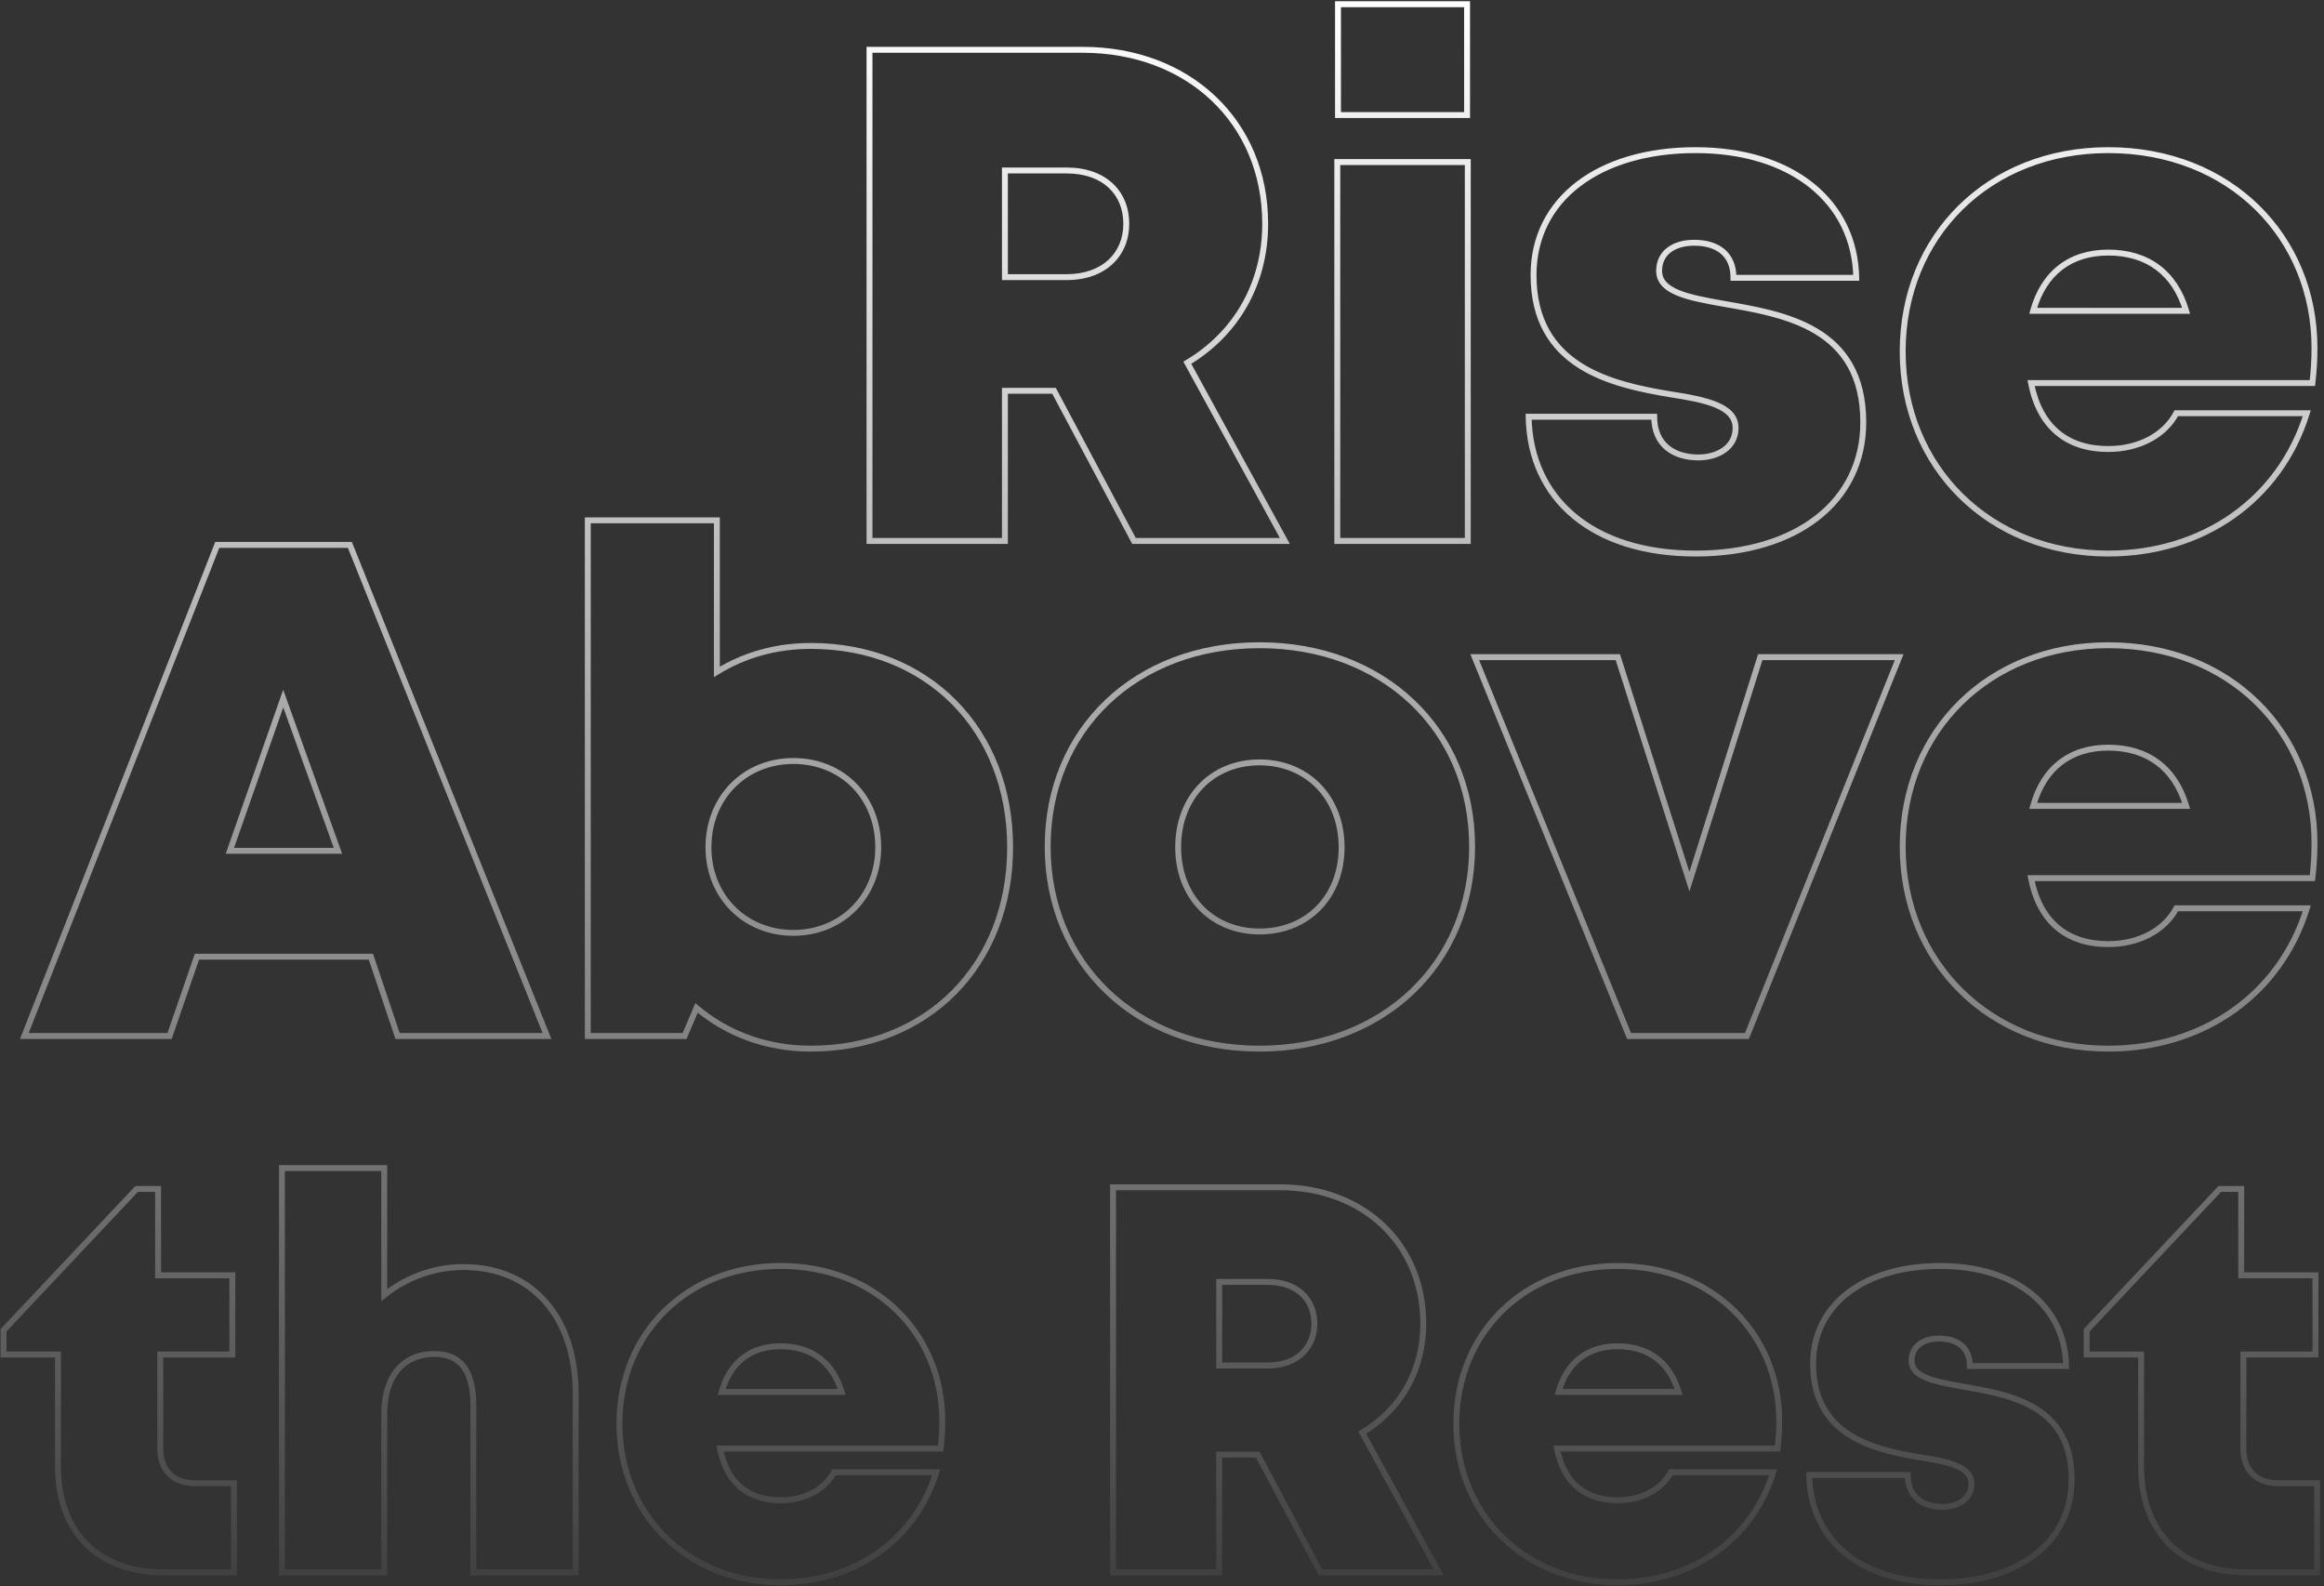 <svg width="507" height="346" viewBox="0 0 507 346" fill="none" xmlns="http://www.w3.org/2000/svg">
<rect x="0" y="0" width="507" height="346" fill="#333333" stroke="none"/>
<path d="M247.391 118L246.822 118.303L247.004 118.645H247.391V118ZM280.296 118V118.645H281.384L280.862 117.691L280.296 118ZM259.023 79.126L258.693 78.572L258.159 78.889L258.457 79.435L259.023 79.126ZM189.692 10.866V10.222H189.047V10.866H189.692ZM189.692 118H189.047V118.645H189.692V118ZM219.23 118V118.645H219.875V118H219.23ZM219.23 85.248V84.603H218.586V85.248H219.23ZM229.943 85.248L230.512 84.945L230.33 84.603H229.943V85.248ZM219.23 37.19V36.546H218.586V37.19H219.23ZM219.23 60.454H218.586V61.098H219.23V60.454ZM247.391 118.645H280.296V117.356H247.391V118.645ZM280.862 117.691L259.588 78.816L258.457 79.435L279.731 118.309L280.862 117.691ZM259.352 79.68C270.108 73.289 276.656 62.212 276.656 48.822H275.367C275.367 61.757 269.058 72.413 258.693 78.572L259.352 79.68ZM276.656 48.822C276.656 26.088 259.497 10.222 236.218 10.222V11.511C258.854 11.511 275.367 26.866 275.367 48.822H276.656ZM236.218 10.222H189.692V11.511H236.218V10.222ZM189.047 10.866V118H190.336V10.866H189.047ZM189.692 118.645H219.23V117.356H189.692V118.645ZM219.875 118V85.248H218.586V118H219.875ZM219.23 85.892H229.943V84.603H219.23V85.892ZM229.375 85.551L246.822 118.303L247.96 117.697L230.512 84.945L229.375 85.551ZM219.23 37.835H232.698V36.546H219.23V37.835ZM232.698 37.835C236.704 37.835 239.787 39.02 241.863 40.953C243.936 42.883 245.063 45.612 245.063 48.822H246.352C246.352 45.298 245.107 42.212 242.741 40.009C240.379 37.81 236.958 36.546 232.698 36.546V37.835ZM245.063 48.822C245.063 51.953 243.938 54.685 241.861 56.636C239.782 58.589 236.698 59.809 232.698 59.809V61.098C236.963 61.098 240.384 59.793 242.743 57.576C245.105 55.357 246.352 52.272 246.352 48.822H245.063ZM232.698 59.809H219.23V61.098H232.698V59.809ZM219.875 60.454V37.19H218.586V60.454H219.875ZM291.895 25.1H291.25V25.744H291.895V25.1ZM320.056 25.1V25.744H320.7V25.1H320.056ZM320.056 0.918H320.7V0.273H320.056V0.918ZM291.895 0.918V0.273H291.25V0.918H291.895ZM291.742 118H291.097V118.645H291.742V118ZM320.209 118V118.645H320.853V118H320.209ZM320.209 35.354H320.853V34.709H320.209V35.354ZM291.742 35.354V34.709H291.097V35.354H291.742ZM291.895 25.744H320.056V24.455H291.895V25.744ZM320.7 25.1V0.918H319.411V25.1H320.7ZM320.056 0.273H291.895V1.562H320.056V0.273ZM291.25 0.918V25.1H292.539V0.918H291.25ZM291.742 118.645H320.209V117.356H291.742V118.645ZM320.853 118V35.354H319.564V118H320.853ZM320.209 34.709H291.742V35.998H320.209V34.709ZM291.097 35.354V118H292.386V35.354H291.097ZM376.031 66.27L375.919 66.904L375.92 66.905L376.031 66.27ZM378.173 60.607H377.529V61.251H378.173V60.607ZM404.957 60.607V61.251H405.613L405.601 60.595L404.957 60.607ZM364.399 86.013L364.293 86.649L364.301 86.65L364.399 86.013ZM360.879 90.91H361.523V90.266H360.879V90.91ZM333.483 90.91V90.266H332.828L332.839 90.921L333.483 90.91ZM369.909 121.399C381.032 121.399 390.328 118.542 396.86 113.438C403.405 108.323 407.132 100.981 407.132 92.135H405.843C405.843 100.583 402.3 107.551 396.066 112.422C389.817 117.305 380.824 120.11 369.909 120.11V121.399ZM407.132 92.135C407.132 86.84 406.031 82.651 404.14 79.317C402.249 75.982 399.588 73.54 396.526 71.705C390.434 68.054 382.69 66.777 376.141 65.635L375.92 66.905C382.534 68.058 390.018 69.307 395.864 72.811C398.771 74.553 401.256 76.846 403.019 79.953C404.782 83.061 405.843 87.022 405.843 92.135H407.132ZM376.143 65.635C372.219 64.942 368.776 64.302 366.31 63.283C365.083 62.775 364.151 62.194 363.53 61.51C362.924 60.843 362.595 60.059 362.595 59.076H361.306C361.306 60.39 361.761 61.48 362.576 62.377C363.375 63.257 364.5 63.929 365.817 64.474C368.44 65.558 372.037 66.219 375.919 66.904L376.143 65.635ZM362.595 59.076C362.595 57.353 363.275 56.013 364.453 55.087C365.648 54.149 367.406 53.599 369.603 53.599V52.31C367.207 52.31 365.14 52.908 363.656 54.074C362.156 55.253 361.306 56.973 361.306 59.076H362.595ZM369.603 53.599C372.034 53.599 374.011 54.189 375.369 55.324C376.709 56.444 377.529 58.161 377.529 60.607H378.818C378.818 57.849 377.878 55.74 376.195 54.335C374.531 52.944 372.222 52.31 369.603 52.31V53.599ZM378.173 61.251H404.957V59.962H378.173V61.251ZM405.601 60.595C405.445 52.064 401.837 44.919 395.583 39.92C389.341 34.93 380.502 32.108 369.909 32.108V33.397C380.283 33.397 388.816 36.16 394.778 40.927C400.73 45.685 404.163 52.467 404.312 60.619L405.601 60.595ZM369.909 32.108C359.247 32.108 350.259 34.811 343.92 39.663C337.566 44.527 333.91 51.525 333.91 59.995H335.199C335.199 51.935 338.66 45.312 344.703 40.687C350.761 36.05 359.45 33.397 369.909 33.397V32.108ZM333.91 59.995C333.91 70.247 338.276 76.417 344.309 80.262C350.287 84.072 357.871 85.578 364.293 86.649L364.505 85.377C358.071 84.305 350.732 82.827 345.002 79.175C339.327 75.559 335.199 69.792 335.199 59.995H333.91ZM364.301 86.65C368.292 87.264 371.771 87.905 374.248 88.959C375.481 89.484 376.418 90.091 377.042 90.806C377.654 91.506 377.988 92.332 377.988 93.359H379.277C379.277 92.014 378.827 90.889 378.013 89.958C377.213 89.042 376.083 88.339 374.753 87.773C372.103 86.646 368.464 85.986 364.497 85.376L364.301 86.65ZM377.988 93.359C377.988 95.272 377.112 96.692 375.754 97.654C374.375 98.632 372.487 99.143 370.521 99.143V100.432C372.688 100.432 374.855 99.872 376.499 98.706C378.163 97.526 379.277 95.731 379.277 93.359H377.988ZM370.521 99.143C367.944 99.143 365.696 98.48 364.104 97.15C362.53 95.835 361.523 93.808 361.523 90.91H360.234C360.234 94.135 361.371 96.546 363.278 98.139C365.168 99.718 367.741 100.432 370.521 100.432V99.143ZM360.879 90.266H333.483V91.555H360.879V90.266ZM332.839 90.921C332.995 100.047 336.55 107.691 342.961 113.042C349.361 118.386 358.55 121.399 369.909 121.399V120.11C358.769 120.11 349.899 117.155 343.787 112.053C337.686 106.959 334.278 99.68 334.128 90.9L332.839 90.921ZM503.242 90.145L503.857 90.335L504.115 89.501H503.242V90.145ZM474.775 90.145V89.501H474.387L474.205 89.843L474.775 90.145ZM443.093 83.564V82.92H442.312L442.461 83.687L443.093 83.564ZM504.466 83.564V84.209H505.039L505.106 83.639L504.466 83.564ZM476.917 67.8V68.445H477.78L477.535 67.617L476.917 67.8ZM443.553 67.8L442.932 67.628L442.705 68.445H443.553V67.8ZM505.57 75.912C505.57 51.362 486.903 32.108 459.929 32.108V33.397C486.215 33.397 504.281 52.098 504.281 75.912H505.57ZM459.929 32.108C433.565 32.108 414.441 51.058 414.441 76.677H415.73C415.73 51.79 434.256 33.397 459.929 33.397V32.108ZM414.441 76.677C414.441 102.295 433.716 121.399 459.929 121.399V120.11C434.411 120.11 415.73 101.565 415.73 76.677H414.441ZM459.929 121.399C480.85 121.399 497.951 109.452 503.857 90.335L502.626 89.955C496.9 108.488 480.331 120.11 459.929 120.11V121.399ZM503.242 89.501H474.775V90.79H503.242V89.501ZM474.205 89.843C471.742 94.48 466.334 97.306 459.929 97.306V98.595C466.685 98.595 472.603 95.606 475.344 90.448L474.205 89.843ZM459.929 97.306C455.533 97.306 451.941 96.116 449.23 93.824C446.517 91.53 444.624 88.079 443.726 83.442L442.461 83.687C443.4 88.539 445.409 92.281 448.397 94.808C451.388 97.337 455.295 98.595 459.929 98.595V97.306ZM443.093 84.209H504.466V82.92H443.093V84.209ZM505.106 83.639C505.415 81.014 505.57 78.54 505.57 75.912H504.281C504.281 78.487 504.129 80.91 503.826 83.489L505.106 83.639ZM459.929 55.742C464.101 55.742 467.594 56.82 470.333 58.866C473.073 60.911 475.107 63.96 476.299 67.983L477.535 67.617C476.279 63.376 474.104 60.073 471.104 57.833C468.104 55.593 464.328 54.453 459.929 54.453V55.742ZM476.917 67.156H443.553V68.445H476.917V67.156ZM444.174 67.973C445.291 63.948 447.252 60.902 449.896 58.859C452.54 56.818 455.915 55.742 459.929 55.742V54.453C455.678 54.453 452.013 55.596 449.108 57.839C446.205 60.082 444.11 63.387 442.932 67.628L444.174 67.973ZM86.733 226L86.122 226.205L86.27 226.645H86.733V226ZM119.332 226V226.645H120.286L119.931 225.76L119.332 226ZM76.326 118.866L76.924 118.626L76.762 118.222H76.326V118.866ZM47.4 118.866V118.222H46.96L46.8 118.63L47.4 118.866ZM5.311 226L4.711 225.764L4.366 226.645H5.311V226ZM36.992 226V226.645H37.452L37.602 226.21L36.992 226ZM42.961 208.706V208.061H42.502L42.352 208.495L42.961 208.706ZM80.917 208.706L81.528 208.5L81.38 208.061H80.917V208.706ZM73.724 185.595V186.24H74.641L74.331 185.377L73.724 185.595ZM50.154 185.595L49.546 185.382L49.246 186.24H50.154V185.595ZM61.786 152.384L62.393 152.166L61.778 150.456L61.178 152.171L61.786 152.384ZM86.733 226.645H119.332V225.356H86.733V226.645ZM119.931 225.76L76.924 118.626L75.728 119.106L118.734 226.24L119.931 225.76ZM76.326 118.222H47.4V119.511H76.326V118.222ZM46.8 118.63L4.711 225.764L5.911 226.236L47.999 119.102L46.8 118.63ZM5.311 226.645H36.992V225.356H5.311V226.645ZM37.602 226.21L43.57 208.916L42.352 208.495L36.383 225.79L37.602 226.21ZM42.961 209.35H80.917V208.061H42.961V209.35ZM80.306 208.911L86.122 226.205L87.344 225.795L81.528 208.5L80.306 208.911ZM73.724 184.951H50.154V186.24H73.724V184.951ZM50.763 185.808L62.395 152.597L61.178 152.171L49.546 185.382L50.763 185.808ZM61.18 152.602L73.118 185.813L74.331 185.377L62.393 152.166L61.18 152.602ZM156.392 146.568H155.747V147.721L156.729 147.117L156.392 146.568ZM156.392 113.509H157.036V112.865H156.392V113.509ZM128.231 113.509V112.865H127.586V113.509H128.231ZM128.231 226H127.586V226.645H128.231V226ZM149.351 226V226.645H149.778L149.945 226.252L149.351 226ZM151.953 219.878L152.368 219.385L151.701 218.824L151.36 219.626L151.953 219.878ZM176.9 140.261C169.132 140.261 162.127 142.282 156.054 146.019L156.729 147.117C162.594 143.508 169.364 141.55 176.9 141.55V140.261ZM157.036 146.568V113.509H155.747V146.568H157.036ZM156.392 112.865H128.231V114.154H156.392V112.865ZM127.586 113.509V226H128.875V113.509H127.586ZM128.231 226.645H149.351V225.356H128.231V226.645ZM149.945 226.252L152.546 220.13L151.36 219.626L148.758 225.748L149.945 226.252ZM151.538 220.371C158.391 226.134 167.11 229.399 176.9 229.399V228.11C167.407 228.11 158.984 224.948 152.368 219.385L151.538 220.371ZM176.9 229.399C189.762 229.399 200.797 224.787 208.618 216.888C216.439 208.99 221.01 197.841 221.01 184.83H219.721C219.721 197.531 215.263 208.345 207.702 215.981C200.142 223.617 189.445 228.11 176.9 228.11V229.399ZM221.01 184.83C221.01 171.819 216.439 160.67 208.618 152.772C200.797 144.873 189.762 140.261 176.9 140.261V141.55C189.445 141.55 200.142 146.043 207.702 153.679C215.263 161.315 219.721 172.129 219.721 184.83H221.01ZM173.074 202.857C162.873 202.857 155.2 195.191 155.2 184.83H153.911C153.911 195.896 162.154 204.146 173.074 204.146V202.857ZM155.2 184.83C155.2 174.312 162.877 166.65 173.074 166.65V165.361C162.151 165.361 153.911 173.615 153.911 184.83H155.2ZM173.074 166.65C183.421 166.65 190.948 174.309 190.948 184.83H192.237C192.237 173.618 184.154 165.361 173.074 165.361V166.65ZM190.948 184.83C190.948 195.191 183.275 202.857 173.074 202.857V204.146C183.994 204.146 192.237 195.896 192.237 184.83H190.948ZM274.778 229.399C302.04 229.399 321.797 210.622 321.797 184.677H320.508C320.508 209.85 301.39 228.11 274.778 228.11V229.399ZM321.797 184.677C321.797 158.729 302.037 140.108 274.778 140.108V141.397C301.393 141.397 320.508 159.507 320.508 184.677H321.797ZM274.778 140.108C247.517 140.108 227.913 158.732 227.913 184.677H229.202C229.202 159.504 248.167 141.397 274.778 141.397V140.108ZM227.913 184.677C227.913 210.619 247.514 229.399 274.778 229.399V228.11C248.17 228.11 229.202 209.853 229.202 184.677H227.913ZM274.778 202.551C264.895 202.551 257.669 195.355 257.669 184.83H256.38C256.38 196.038 264.154 203.84 274.778 203.84V202.551ZM257.669 184.83C257.669 179.47 259.491 175.007 262.519 171.887C265.546 168.768 269.813 166.956 274.778 166.956V165.667C269.489 165.667 264.88 167.604 261.594 170.989C258.308 174.374 256.38 179.171 256.38 184.83H257.669ZM274.778 166.956C284.812 166.956 292.041 174.301 292.041 184.83H293.33C293.33 173.626 285.559 165.667 274.778 165.667V166.956ZM292.041 184.83C292.041 190.111 290.22 194.535 287.175 197.636C284.129 200.737 279.823 202.551 274.778 202.551V203.84C280.141 203.84 284.788 201.905 288.094 198.539C291.4 195.174 293.33 190.415 293.33 184.83H292.041ZM384.016 143.354V142.709H383.543L383.401 143.16L384.016 143.354ZM368.558 192.329L367.944 192.525L368.561 194.461L369.172 192.523L368.558 192.329ZM352.947 143.354L353.561 143.158L353.418 142.709H352.947V143.354ZM321.725 143.354V142.709H320.766L321.128 143.597L321.725 143.354ZM355.395 226L354.799 226.243L354.962 226.645H355.395V226ZM381.108 226V226.645H381.543L381.706 226.24L381.108 226ZM414.319 143.354L414.917 143.594L415.273 142.709H414.319V143.354ZM383.401 143.16L367.943 192.135L369.172 192.523L384.63 143.548L383.401 143.16ZM369.172 192.134L353.561 143.158L352.333 143.55L367.944 192.525L369.172 192.134ZM352.947 142.709H321.725V143.998H352.947V142.709ZM321.128 143.597L354.799 226.243L355.992 225.757L322.322 143.111L321.128 143.597ZM355.395 226.645H381.108V225.356H355.395V226.645ZM381.706 226.24L414.917 143.594L413.721 143.114L380.51 225.76L381.706 226.24ZM414.319 142.709H384.016V143.998H414.319V142.709ZM503.242 198.145L503.857 198.335L504.115 197.501H503.242V198.145ZM474.775 198.145V197.501H474.387L474.205 197.843L474.775 198.145ZM443.093 191.564V190.92H442.312L442.461 191.687L443.093 191.564ZM504.466 191.564V192.209H505.039L505.106 191.639L504.466 191.564ZM476.917 175.8V176.445H477.78L477.535 175.617L476.917 175.8ZM443.553 175.8L442.932 175.628L442.705 176.445H443.553V175.8ZM505.57 183.912C505.57 159.362 486.903 140.108 459.929 140.108V141.397C486.215 141.397 504.281 160.098 504.281 183.912H505.57ZM459.929 140.108C433.565 140.108 414.441 159.058 414.441 184.677H415.73C415.73 159.79 434.256 141.397 459.929 141.397V140.108ZM414.441 184.677C414.441 210.295 433.716 229.399 459.929 229.399V228.11C434.411 228.11 415.73 209.565 415.73 184.677H414.441ZM459.929 229.399C480.85 229.399 497.951 217.452 503.857 198.335L502.626 197.955C496.9 216.488 480.331 228.11 459.929 228.11V229.399ZM503.242 197.501H474.775V198.79H503.242V197.501ZM474.205 197.843C471.742 202.48 466.334 205.306 459.929 205.306V206.595C466.685 206.595 472.603 203.606 475.344 198.448L474.205 197.843ZM459.929 205.306C455.533 205.306 451.941 204.116 449.23 201.824C446.517 199.53 444.624 196.079 443.726 191.442L442.461 191.687C443.4 196.539 445.409 200.281 448.397 202.808C451.388 205.337 455.295 206.595 459.929 206.595V205.306ZM443.093 192.209H504.466V190.92H443.093V192.209ZM505.106 191.639C505.415 189.014 505.57 186.54 505.57 183.912H504.281C504.281 186.487 504.129 188.91 503.826 191.489L505.106 191.639ZM459.929 163.742C464.101 163.742 467.594 164.82 470.333 166.866C473.073 168.911 475.107 171.96 476.299 175.983L477.535 175.617C476.279 171.376 474.104 168.073 471.104 165.833C468.104 163.593 464.328 162.453 459.929 162.453V163.742ZM476.917 175.156H443.553V176.445H476.917V175.156ZM444.174 175.973C445.291 171.948 447.252 168.902 449.896 166.859C452.54 164.818 455.915 163.742 459.929 163.742V162.453C455.678 162.453 452.013 163.596 449.108 165.839C446.205 168.082 444.11 171.387 442.932 175.628L444.174 175.973ZM34.966 295.48V294.836H34.322V295.48H34.966ZM50.686 295.48V296.125H51.331V295.48H50.686ZM50.686 278.2H51.331V277.556H50.686V278.2ZM34.486 278.2H33.842V278.845H34.486V278.2ZM34.486 259.36H35.131V258.716H34.486V259.36ZM29.806 259.36V258.716H29.528L29.337 258.918L29.806 259.36ZM0.766 290.2L0.297 289.758L0.122 289.944V290.2H0.766ZM0.766 295.48H0.122V296.125H0.766V295.48ZM12.646 295.48H13.291V294.836H12.646V295.48ZM51.046 343V343.645H51.691V343H51.046ZM51.046 323.56H51.691V322.916H51.046V323.56ZM42.526 322.916C40.319 322.916 38.605 322.239 37.444 321.092C36.284 319.945 35.611 318.262 35.611 316.12H34.322C34.322 318.538 35.088 320.575 36.538 322.008C37.987 323.441 40.053 324.205 42.526 324.205V322.916ZM35.611 316.12V295.48H34.322V316.12H35.611ZM34.966 296.125H50.686V294.836H34.966V296.125ZM51.331 295.48V278.2H50.042V295.48H51.331ZM50.686 277.556H34.486V278.845H50.686V277.556ZM35.131 278.2V259.36H33.842V278.2H35.131ZM34.486 258.716H29.806V260.005H34.486V258.716ZM29.337 258.918L0.297 289.758L1.235 290.642L30.276 259.802L29.337 258.918ZM0.122 290.2V295.48H1.411V290.2H0.122ZM0.766 296.125H12.646V294.836H0.766V296.125ZM12.002 295.48V319.84H13.291V295.48H12.002ZM12.002 319.84C12.002 327.172 14.234 333.139 18.355 337.275C22.475 341.411 28.413 343.645 35.686 343.645V342.356C28.679 342.356 23.097 340.209 19.268 336.365C15.438 332.521 13.291 326.909 13.291 319.84H12.002ZM35.686 343.645H51.046V342.356H35.686V343.645ZM51.691 343V323.56H50.402V343H51.691ZM51.046 322.916H42.526V324.205H51.046V322.916ZM83.827 282.52H83.182V283.861L84.23 283.023L83.827 282.52ZM83.827 254.8H84.471V254.156H83.827V254.8ZM61.507 254.8V254.156H60.862V254.8H61.507ZM61.507 343H60.862V343.645H61.507V343ZM83.827 343V343.645H84.471V343H83.827ZM103.267 343H102.622V343.645H103.267V343ZM125.587 343V343.645H126.231V343H125.587ZM101.107 275.756C94.472 275.756 88.332 278.091 83.424 282.017L84.23 283.023C88.922 279.27 94.781 277.045 101.107 277.045V275.756ZM84.471 282.52V254.8H83.182V282.52H84.471ZM83.827 254.156H61.507V255.445H83.827V254.156ZM60.862 254.8V343H62.151V254.8H60.862ZM61.507 343.645H83.827V342.356H61.507V343.645ZM84.471 343V308.44H83.182V343H84.471ZM84.471 308.44C84.471 304.402 85.496 301.297 87.259 299.211C89.011 297.139 91.551 296.005 94.747 296.005V294.716C91.222 294.716 88.303 295.981 86.275 298.379C84.258 300.764 83.182 304.198 83.182 308.44H84.471ZM94.747 296.005C97.533 296.005 99.447 296.904 100.693 298.593C101.968 300.32 102.622 302.975 102.622 306.64H103.911C103.911 302.865 103.245 299.88 101.73 297.827C100.187 295.736 97.841 294.716 94.747 294.716V296.005ZM102.622 306.64V343H103.911V306.64H102.622ZM103.267 343.645H125.587V342.356H103.267V343.645ZM126.231 343V304H124.942V343H126.231ZM126.231 304C126.231 295.48 123.796 288.416 119.409 283.472C115.015 278.521 108.712 275.756 101.107 275.756V277.045C108.382 277.045 114.319 279.679 118.445 284.328C122.578 288.984 124.942 295.72 124.942 304H126.231ZM204.251 321.16L204.866 321.35L205.124 320.516H204.251V321.16ZM181.931 321.16V320.516H181.543L181.361 320.858L181.931 321.16ZM157.091 316V315.356H156.309L156.458 316.123L157.091 316ZM205.211 316V316.645H205.784L205.851 316.075L205.211 316ZM183.611 303.64V304.285H184.474L184.229 303.457L183.611 303.64ZM157.451 303.64L156.83 303.468L156.603 304.285H157.451V303.64ZM206.215 310C206.215 290.672 191.515 275.516 170.291 275.516V276.805C190.827 276.805 204.926 291.408 204.926 310H206.215ZM170.291 275.516C149.545 275.516 134.486 290.434 134.486 310.6H135.775C135.775 291.166 150.236 276.805 170.291 276.805V275.516ZM134.486 310.6C134.486 330.765 149.664 345.805 170.291 345.805V344.516C150.358 344.516 135.775 330.035 135.775 310.6H134.486ZM170.291 345.805C186.75 345.805 200.216 336.402 204.866 321.35L203.635 320.97C199.165 335.438 186.231 344.516 170.291 344.516V345.805ZM204.251 320.516H181.931V321.805H204.251V320.516ZM181.361 320.858C179.46 324.437 175.275 326.636 170.291 326.636V327.925C175.626 327.925 180.321 325.563 182.5 321.462L181.361 320.858ZM170.291 326.636C166.869 326.636 164.087 325.71 161.992 323.938C159.895 322.165 158.423 319.49 157.723 315.878L156.458 316.123C157.199 319.95 158.787 322.916 161.159 324.922C163.534 326.93 166.632 327.925 170.291 327.925V326.636ZM157.091 316.645H205.211V315.356H157.091V316.645ZM205.851 316.075C206.093 314.012 206.215 312.067 206.215 310H204.926C204.926 312.013 204.808 313.908 204.571 315.925L205.851 316.075ZM170.291 294.325C173.537 294.325 176.245 295.164 178.365 296.746C180.485 298.329 182.065 300.692 182.993 303.823L184.229 303.457C183.236 300.108 181.516 297.491 179.136 295.714C176.756 293.936 173.764 293.036 170.291 293.036V294.325ZM183.611 302.996H157.451V304.285H183.611V302.996ZM158.072 303.813C158.942 300.681 160.464 298.32 162.51 296.74C164.554 295.161 167.169 294.325 170.291 294.325V293.036C166.932 293.036 164.027 293.939 161.722 295.72C159.417 297.5 157.76 300.119 156.83 303.468L158.072 303.813ZM288.061 343L287.492 343.303L287.674 343.645H288.061V343ZM313.861 343V343.645H314.949L314.427 342.691L313.861 343ZM297.181 312.52L296.852 311.966L296.317 312.284L296.616 312.829L297.181 312.52ZM242.821 259V258.356H242.177V259H242.821ZM242.821 343H242.177V343.645H242.821V343ZM265.981 343V343.645H266.626V343H265.981ZM265.981 317.32V316.676H265.337V317.32H265.981ZM274.381 317.32L274.95 317.017L274.768 316.676H274.381V317.32ZM265.981 279.64V278.996H265.337V279.64H265.981ZM265.981 297.88H265.337V298.525H265.981V297.88ZM288.061 343.645H313.861V342.356H288.061V343.645ZM314.427 342.691L297.747 312.211L296.616 312.829L313.296 343.309L314.427 342.691ZM297.51 313.074C305.986 308.038 311.146 299.307 311.146 288.76H309.857C309.857 298.853 304.936 307.162 296.852 311.966L297.51 313.074ZM311.146 288.76C311.146 270.851 297.623 258.356 279.301 258.356V259.645C296.98 259.645 309.857 271.629 309.857 288.76H311.146ZM279.301 258.356H242.821V259.645H279.301V258.356ZM242.177 259V343H243.466V259H242.177ZM242.821 343.645H265.981V342.356H242.821V343.645ZM266.626 343V317.32H265.337V343H266.626ZM265.981 317.965H274.381V316.676H265.981V317.965ZM273.812 317.623L287.492 343.303L288.63 342.697L274.95 317.017L273.812 317.623ZM265.981 280.285H276.541V278.996H265.981V280.285ZM276.541 280.285C279.654 280.285 282.035 281.205 283.632 282.692C285.226 284.176 286.097 286.277 286.097 288.76H287.386C287.386 285.963 286.397 283.505 284.51 281.748C282.627 279.995 279.908 278.996 276.541 278.996V280.285ZM286.097 288.76C286.097 291.18 285.228 293.284 283.63 294.785C282.031 296.288 279.649 297.236 276.541 297.236V298.525C279.914 298.525 282.632 297.492 284.513 295.725C286.395 293.956 287.386 291.5 287.386 288.76H286.097ZM276.541 297.236H265.981V298.525H276.541V297.236ZM266.626 297.88V279.64H265.337V297.88H266.626ZM386.829 321.16L387.445 321.35L387.702 320.516H386.829V321.16ZM364.509 321.16V320.516H364.121L363.94 320.858L364.509 321.16ZM339.669 316V315.356H338.888L339.036 316.123L339.669 316ZM387.789 316V316.645H388.362L388.429 316.075L387.789 316ZM366.189 303.64V304.285H367.052L366.807 303.457L366.189 303.64ZM340.029 303.64L339.408 303.468L339.181 304.285H340.029V303.64ZM388.793 310C388.793 290.672 374.093 275.516 352.869 275.516V276.805C373.405 276.805 387.504 291.408 387.504 310H388.793ZM352.869 275.516C332.123 275.516 317.064 290.434 317.064 310.6H318.353C318.353 291.166 332.814 276.805 352.869 276.805V275.516ZM317.064 310.6C317.064 330.765 332.242 345.805 352.869 345.805V344.516C332.936 344.516 318.353 330.035 318.353 310.6H317.064ZM352.869 345.805C369.328 345.805 382.794 336.402 387.445 321.35L386.213 320.97C381.743 335.438 368.81 344.516 352.869 344.516V345.805ZM386.829 320.516H364.509V321.805H386.829V320.516ZM363.94 320.858C362.038 324.437 357.853 326.636 352.869 326.636V327.925C358.204 327.925 362.899 325.563 365.078 321.462L363.94 320.858ZM352.869 326.636C349.448 326.636 346.665 325.71 344.57 323.938C342.473 322.165 341.001 319.49 340.302 315.878L339.036 316.123C339.777 319.95 341.365 322.916 343.738 324.922C346.112 326.93 349.21 327.925 352.869 327.925V326.636ZM339.669 316.645H387.789V315.356H339.669V316.645ZM388.429 316.075C388.672 314.012 388.793 312.067 388.793 310H387.504C387.504 312.013 387.386 313.908 387.149 315.925L388.429 316.075ZM352.869 294.325C356.115 294.325 358.823 295.164 360.943 296.746C363.063 298.329 364.643 300.692 365.571 303.823L366.807 303.457C365.814 300.108 364.095 297.491 361.714 295.714C359.334 293.936 356.342 293.036 352.869 293.036V294.325ZM366.189 302.996H340.029V304.285H366.189V302.996ZM340.65 303.813C341.52 300.681 343.042 298.32 345.088 296.74C347.132 295.161 349.747 294.325 352.869 294.325V293.036C349.51 293.036 346.605 293.939 344.3 295.72C341.995 297.5 340.338 300.119 339.408 303.468L340.65 303.813ZM428.064 302.44L427.952 303.075L427.953 303.075L428.064 302.44ZM429.744 298H429.099V298.645H429.744V298ZM450.744 298V298.645H451.4L451.388 297.988L450.744 298ZM418.944 317.92L418.838 318.556L418.846 318.557L418.944 317.92ZM416.184 321.76H416.828V321.116H416.184V321.76ZM394.704 321.76V321.116H394.048L394.059 321.771L394.704 321.76ZM423.264 345.805C432.008 345.805 439.329 343.558 444.481 339.533C449.646 335.496 452.588 329.699 452.588 322.72H451.299C451.299 329.301 448.541 334.724 443.687 338.517C438.818 342.322 431.8 344.516 423.264 344.516V345.805ZM452.588 322.72C452.588 318.549 451.721 315.24 450.224 312.601C448.727 309.962 446.622 308.031 444.205 306.582C439.402 303.704 433.302 302.699 428.174 301.805L427.953 303.075C433.146 303.981 438.985 304.957 443.542 307.688C445.805 309.044 447.735 310.825 449.103 313.237C450.471 315.65 451.299 318.731 451.299 322.72H452.588ZM428.176 301.805C425.095 301.262 422.412 300.762 420.495 299.969C419.543 299.576 418.833 299.13 418.365 298.615C417.913 298.116 417.668 297.535 417.668 296.8H416.379C416.379 297.865 416.75 298.754 417.411 299.482C418.057 300.193 418.96 300.729 420.002 301.161C422.076 302.018 424.913 302.538 427.952 303.075L428.176 301.805ZM417.668 296.8C417.668 295.49 418.183 294.48 419.072 293.782C419.978 293.07 421.323 292.645 423.024 292.645V291.356C421.124 291.356 419.47 291.83 418.276 292.768C417.064 293.72 416.379 295.11 416.379 296.8H417.668ZM423.024 292.645C424.909 292.645 426.424 293.103 427.456 293.965C428.469 294.812 429.099 296.116 429.099 298H430.388C430.388 295.804 429.638 294.109 428.282 292.975C426.944 291.858 425.098 291.356 423.024 291.356V292.645ZM429.744 298.645H450.744V297.356H429.744V298.645ZM451.388 297.988C451.265 291.258 448.417 285.618 443.481 281.672C438.556 277.735 431.593 275.516 423.264 275.516V276.805C431.374 276.805 438.031 278.965 442.676 282.678C447.31 286.383 449.983 291.662 450.099 298.012L451.388 297.988ZM423.264 275.516C414.882 275.516 407.802 277.641 402.802 281.468C397.786 285.307 394.899 290.835 394.899 297.52H396.188C396.188 291.245 398.881 286.093 403.585 282.492C408.305 278.879 415.086 276.805 423.264 276.805V275.516ZM394.899 297.52C394.899 305.608 398.348 310.489 403.117 313.529C407.831 316.533 413.804 317.717 418.838 318.556L419.05 317.284C414.003 316.443 408.276 315.288 403.81 312.442C399.4 309.631 396.188 305.152 396.188 297.52H394.899ZM418.846 318.557C421.978 319.039 424.688 319.54 426.611 320.358C427.568 320.765 428.281 321.231 428.752 321.77C429.21 322.294 429.459 322.909 429.459 323.68H430.748C430.748 322.591 430.382 321.676 429.723 320.922C429.076 320.182 428.17 319.62 427.116 319.172C425.02 318.28 422.15 317.761 419.042 317.283L418.846 318.557ZM429.459 323.68C429.459 325.131 428.798 326.203 427.766 326.934C426.714 327.68 425.263 328.076 423.744 328.076V329.365C425.464 329.365 427.193 328.92 428.511 327.986C429.849 327.037 430.748 325.59 430.748 323.68H429.459ZM423.744 328.076C421.745 328.076 420.018 327.561 418.802 326.545C417.603 325.544 416.828 323.997 416.828 321.76H415.539C415.539 324.324 416.444 326.256 417.976 327.535C419.49 328.799 421.542 329.365 423.744 329.365V328.076ZM416.184 321.116H394.704V322.405H416.184V321.116ZM394.059 321.771C394.182 328.964 396.986 334.996 402.046 339.22C407.095 343.435 414.334 345.805 423.264 345.805V344.516C414.553 344.516 407.633 342.205 402.872 338.23C398.121 334.264 395.465 328.597 395.348 321.749L394.059 321.771ZM489.419 295.48V294.836H488.775V295.48H489.419ZM505.139 295.48V296.125H505.784V295.48H505.139ZM505.139 278.2H505.784V277.556H505.139V278.2ZM488.939 278.2H488.295V278.845H488.939V278.2ZM488.939 259.36H489.584V258.716H488.939V259.36ZM484.259 259.36V258.716H483.981L483.79 258.918L484.259 259.36ZM455.219 290.2L454.75 289.758L454.575 289.944V290.2H455.219ZM455.219 295.48H454.575V296.125H455.219V295.48ZM467.099 295.48H467.744V294.836H467.099V295.48ZM505.499 343V343.645H506.144V343H505.499ZM505.499 323.56H506.144V322.916H505.499V323.56ZM496.979 322.916C494.773 322.916 493.058 322.239 491.897 321.092C490.737 319.945 490.064 318.262 490.064 316.12H488.775C488.775 318.538 489.541 320.575 490.991 322.008C492.441 323.441 494.506 324.205 496.979 324.205V322.916ZM490.064 316.12V295.48H488.775V316.12H490.064ZM489.419 296.125H505.139V294.836H489.419V296.125ZM505.784 295.48V278.2H504.495V295.48H505.784ZM505.139 277.556H488.939V278.845H505.139V277.556ZM489.584 278.2V259.36H488.295V278.2H489.584ZM488.939 258.716H484.259V260.005H488.939V258.716ZM483.79 258.918L454.75 289.758L455.689 290.642L484.729 259.802L483.79 258.918ZM454.575 290.2V295.48H455.864V290.2H454.575ZM455.219 296.125H467.099V294.836H455.219V296.125ZM466.455 295.48V319.84H467.744V295.48H466.455ZM466.455 319.84C466.455 327.172 468.687 333.139 472.808 337.275C476.928 341.411 482.866 343.645 490.139 343.645V342.356C483.132 342.356 477.55 340.209 473.721 336.365C469.891 332.521 467.744 326.909 467.744 319.84H466.455ZM490.139 343.645H505.499V342.356H490.139V343.645ZM506.144 343V323.56H504.855V343H506.144ZM505.499 322.916H496.979V324.205H505.499V322.916Z" fill="url(#paint0_linear)"/>
<defs>
<linearGradient id="paint0_linear" x1="254.5" y1="1" x2="255" y2="369" gradientUnits="userSpaceOnUse">
<stop stop-color="white"/>
<stop offset="1" stop-color="white" stop-opacity="0"/>
</linearGradient>
</defs>
</svg>

